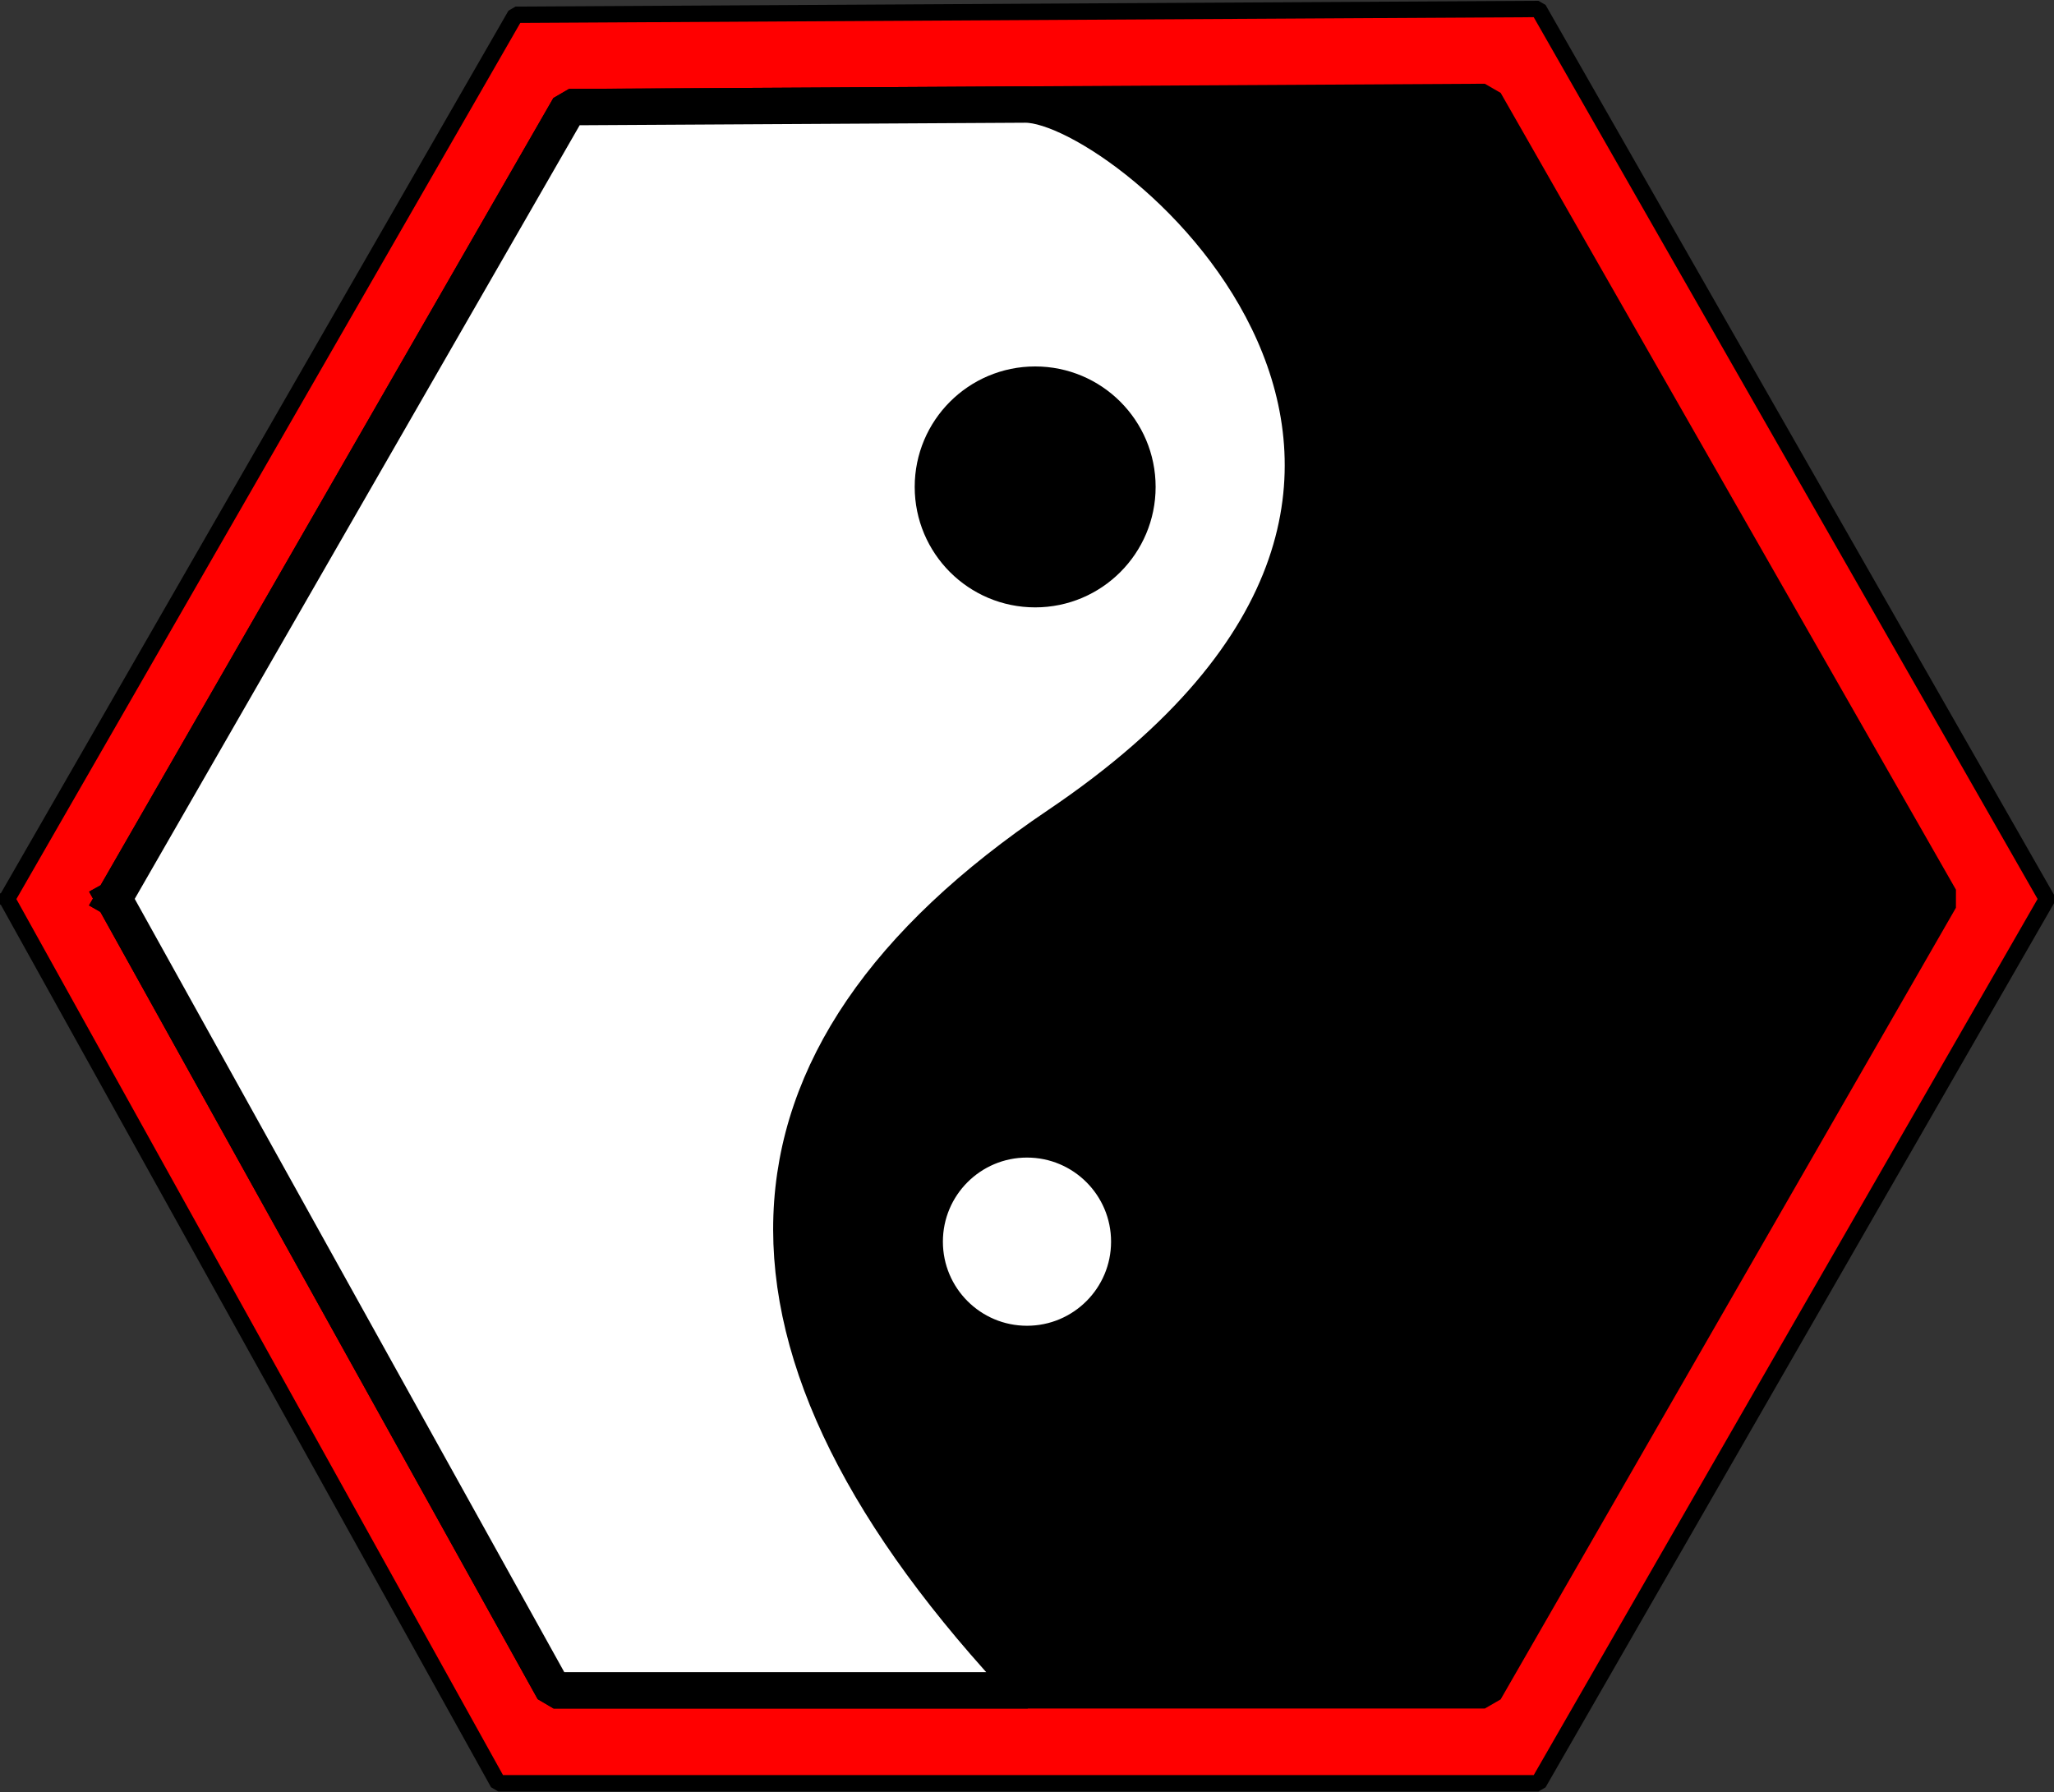 <?xml version="1.0" standalone="no"?>
<!DOCTYPE svg PUBLIC "-//W3C//DTD SVG 20010904//EN" "http://www.w3.org/TR/2001/REC-SVG-20010904/DTD/svg10.dtd">
<!-- Created using Krita: http://krita.org -->
<svg xmlns="http://www.w3.org/2000/svg" 
    xmlns:xlink="http://www.w3.org/1999/xlink"
    xmlns:krita="http://krita.org/namespaces/svg/krita"
    xmlns:sodipodi="http://sodipodi.sourceforge.net/DTD/sodipodi-0.dtd"
    width="56.475pt"
    height="49.275pt"
    viewBox="0 0 56.475 49.275">
<rect x="0" y="0" width="56.475" height="49.275" fill="#333333" stroke="none"/>
<defs/>
<g id="group0" transform="translate(0.192, 0.247)" fill="none">
  <path id="shape0" transform="matrix(1 0 0 1 0 -2.77555756156289e-17)" fill="#ff0000" fill-rule="evenodd" stroke="#000000" stroke-width="0.45" stroke-linecap="square" stroke-linejoin="bevel" d="M0 24.47L13.983 0.159L42.108 0L56.091 24.47L42.108 48.782L13.506 48.782L0 24.47"/>
  <path id="shape01" transform="matrix(1 0 0 1 2.938 2.555)" fill="#000000" fill-rule="evenodd" stroke="#000000" stroke-width="1" stroke-linecap="square" stroke-linejoin="bevel" d="M0 21.907L12.518 0.142L37.697 0L50.215 21.907L37.697 43.671L12.091 43.671L0 21.907"/>
  <path id="shape02" transform="matrix(1 0 0 1 2.938 2.627)" fill="#ffffff" fill-rule="evenodd" stroke="#000000" stroke-width="1" stroke-linecap="square" stroke-linejoin="bevel" d="M0 21.835L12.518 0.071C16.697 0.047 20.877 0.024 25.056 1.84371e-05C27.865 -0.016 40.199 10.216 25.962 19.815C16.47 26.215 16.192 34.143 25.126 43.6C16.591 43.6 20.626 43.6 12.091 43.6L0 21.835"/>
  <circle id="shape0" transform="translate(25.458, 10.328)" r="2.812" cx="2.812" cy="2.812" fill="#000000" fill-rule="evenodd" stroke="#000000" stroke-width="1" stroke-linecap="square" stroke-linejoin="bevel"/>
  <circle id="shape03" transform="matrix(1 0 0 1 25.233 31.079)" r="2.812" cx="2.812" cy="2.812" fill="#ffffff" fill-rule="evenodd" stroke="#000000" stroke-width="1" stroke-linecap="square" stroke-linejoin="bevel"/>
 </g>
</svg>
